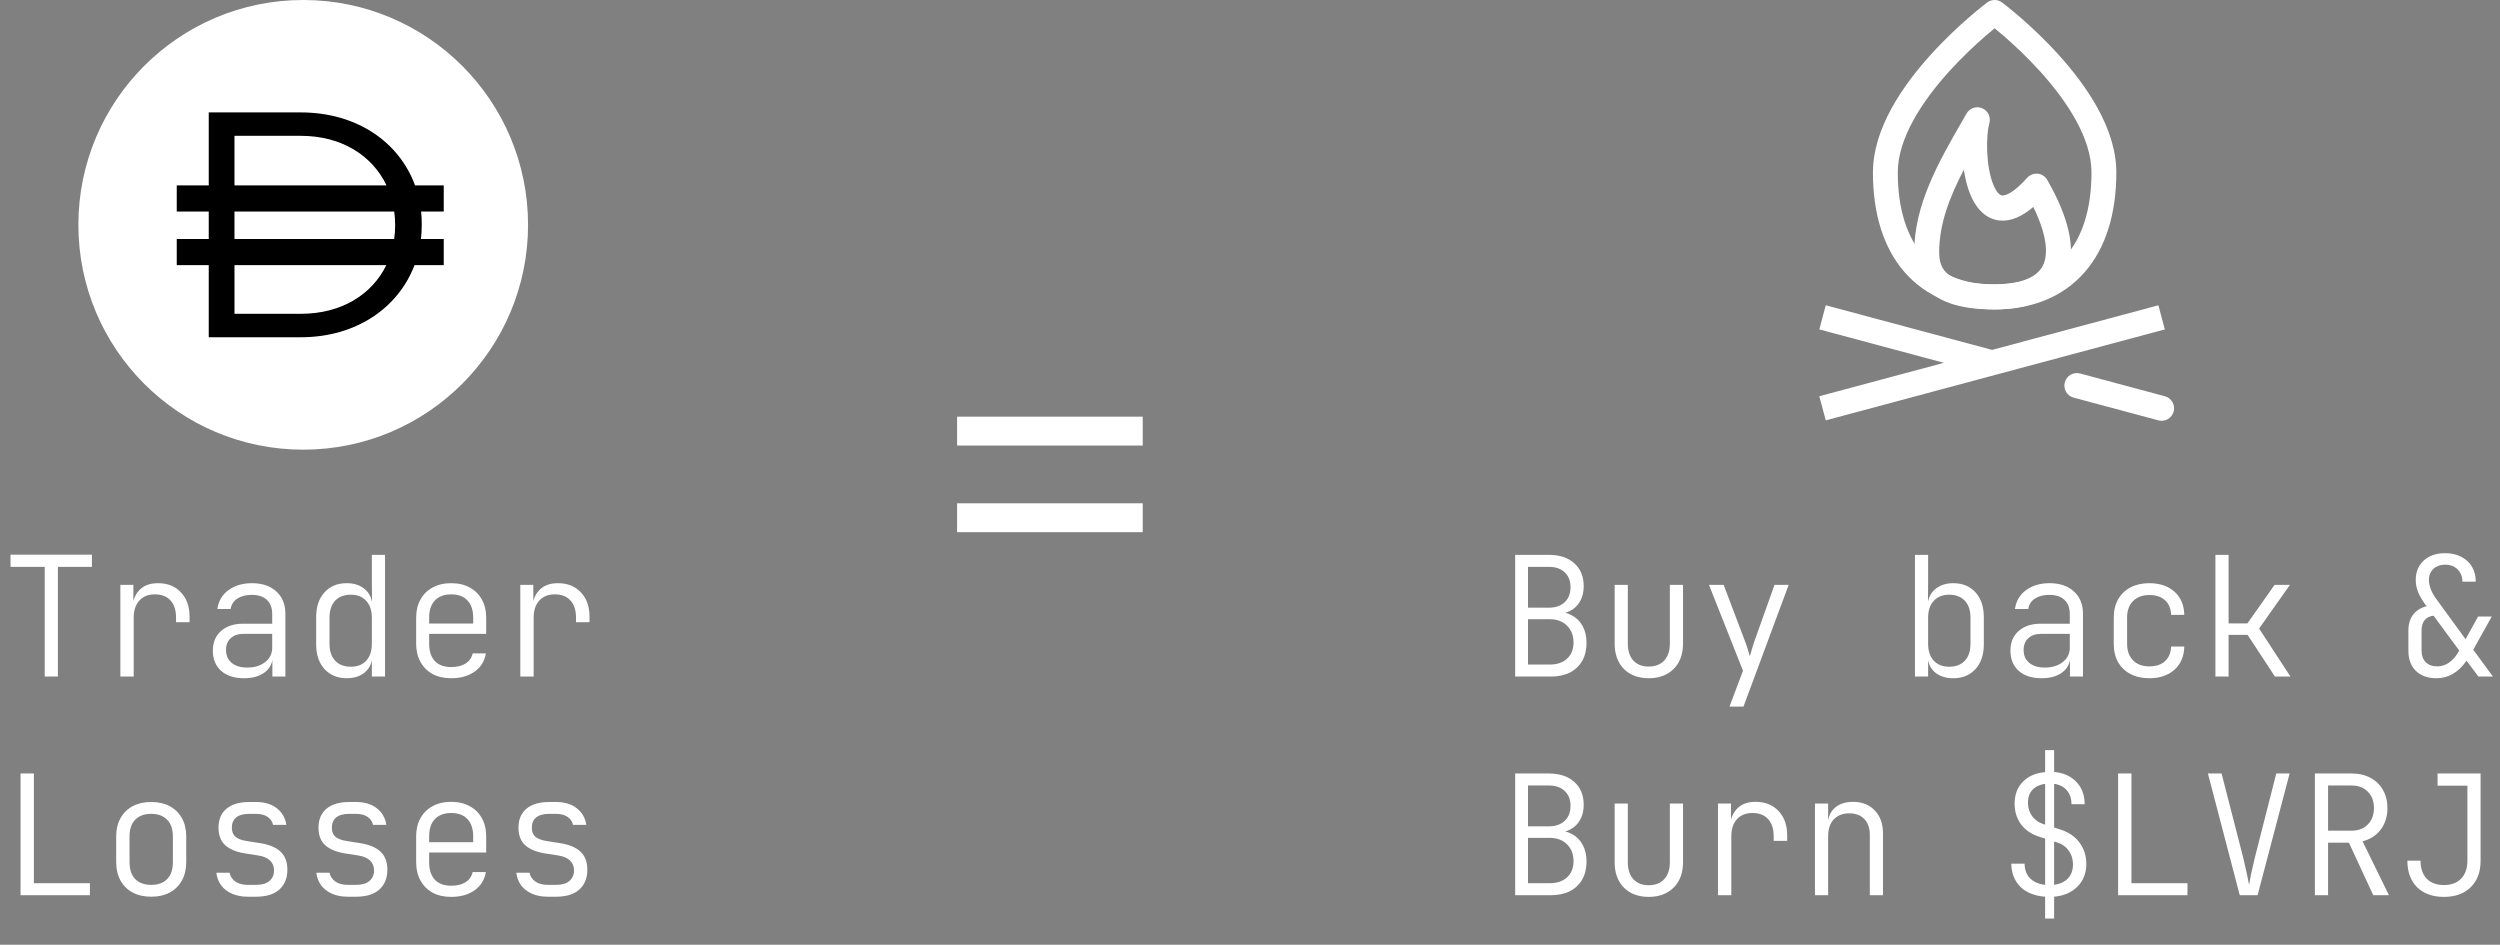 <svg width="606" height="229" viewBox="0 0 606 229" fill="none" xmlns="http://www.w3.org/2000/svg">
<rect x="0" y="0" width="606" height="229" fill="#808080" stroke="none"/>
<path d="M10.839 164V137.403H2.553V134.452H22.279V137.403H14.033V164H10.839ZM29.175 164V141.768H32.328V145.891H33.096L31.964 148.438C31.991 146.174 32.543 144.436 33.621 143.224C34.699 141.984 36.248 141.364 38.27 141.364C40.614 141.364 42.473 142.105 43.848 143.587C45.249 145.043 45.95 147.01 45.95 149.489V150.823H42.675V149.731C42.675 147.926 42.231 146.538 41.342 145.568C40.452 144.571 39.186 144.072 37.542 144.072C35.952 144.072 34.699 144.571 33.783 145.568C32.867 146.565 32.408 147.953 32.408 149.731V164H29.175ZM59.151 164.404C56.807 164.404 54.961 163.811 53.614 162.626C52.266 161.413 51.593 159.783 51.593 157.735C51.593 155.714 52.253 154.124 53.573 152.965C54.894 151.779 56.672 151.187 58.909 151.187H65.983V148.842C65.983 147.36 65.551 146.215 64.689 145.406C63.827 144.598 62.601 144.194 61.011 144.194C59.609 144.194 58.437 144.504 57.494 145.123C56.578 145.743 56.052 146.579 55.918 147.629H52.684C52.953 145.716 53.843 144.194 55.352 143.062C56.888 141.93 58.801 141.364 61.092 141.364C63.571 141.364 65.538 142.038 66.993 143.385C68.448 144.706 69.176 146.498 69.176 148.761V164H66.023V159.675H65.498L66.104 159.028C66.104 160.672 65.471 161.979 64.204 162.949C62.938 163.919 61.253 164.404 59.151 164.404ZM59.919 161.817C61.698 161.817 63.153 161.373 64.285 160.483C65.417 159.594 65.983 158.435 65.983 157.007V153.652H58.949C57.683 153.652 56.672 154.003 55.918 154.703C55.163 155.404 54.786 156.36 54.786 157.573C54.786 158.867 55.244 159.904 56.16 160.685C57.076 161.44 58.33 161.817 59.919 161.817ZM84.035 164.404C81.825 164.404 80.033 163.663 78.659 162.181C77.312 160.699 76.638 158.705 76.638 156.199V149.61C76.638 147.077 77.312 145.069 78.659 143.587C80.006 142.105 81.798 141.364 84.035 141.364C85.894 141.364 87.39 141.876 88.522 142.9C89.68 143.924 90.26 145.299 90.26 147.023L89.411 145.689H90.179L90.138 140.839V134.493H93.332V164H90.138V160.079H89.29L90.26 158.745C90.26 160.497 89.68 161.885 88.522 162.909C87.39 163.906 85.894 164.404 84.035 164.404ZM85.046 161.615C86.635 161.615 87.875 161.13 88.764 160.16C89.68 159.163 90.138 157.789 90.138 156.037V149.731C90.138 147.98 89.68 146.619 88.764 145.649C87.875 144.652 86.635 144.153 85.046 144.153C83.429 144.153 82.162 144.638 81.246 145.608C80.33 146.579 79.872 147.953 79.872 149.731V156.037C79.872 157.816 80.33 159.19 81.246 160.16C82.162 161.13 83.429 161.615 85.046 161.615ZM109.363 164.404C107.639 164.404 106.143 164.067 104.876 163.394C103.61 162.693 102.626 161.709 101.926 160.443C101.225 159.176 100.875 157.708 100.875 156.037V149.731C100.875 148.034 101.225 146.565 101.926 145.325C102.626 144.059 103.61 143.089 104.876 142.415C106.143 141.715 107.639 141.364 109.363 141.364C111.088 141.364 112.583 141.715 113.85 142.415C115.116 143.089 116.1 144.059 116.801 145.325C117.501 146.565 117.852 148.034 117.852 149.731V153.652H104.028V156.037C104.028 157.843 104.486 159.244 105.402 160.241C106.345 161.211 107.665 161.696 109.363 161.696C110.791 161.696 111.95 161.413 112.839 160.847C113.756 160.281 114.335 159.459 114.577 158.381H117.771C117.474 160.241 116.572 161.709 115.063 162.787C113.553 163.865 111.654 164.404 109.363 164.404ZM114.699 151.51V149.731C114.699 147.926 114.241 146.538 113.324 145.568C112.408 144.571 111.088 144.072 109.363 144.072C107.665 144.072 106.345 144.571 105.402 145.568C104.486 146.538 104.028 147.926 104.028 149.731V151.146H115.022L114.699 151.51ZM126.122 164V141.768H129.275V145.891H130.043L128.911 148.438C128.938 146.174 129.491 144.436 130.568 143.224C131.646 141.984 133.196 141.364 135.217 141.364C137.561 141.364 139.421 142.105 140.795 143.587C142.196 145.043 142.897 147.01 142.897 149.489V150.823H139.623V149.731C139.623 147.926 139.178 146.538 138.289 145.568C137.4 144.571 136.133 144.072 134.489 144.072C132.899 144.072 131.646 144.571 130.73 145.568C129.814 146.565 129.356 147.953 129.356 149.731V164H126.122ZM4.978 217V187.493H8.212V214.09H21.794V217H4.978ZM36.653 217.364C34.928 217.364 33.432 217.027 32.166 216.353C30.899 215.68 29.916 214.709 29.215 213.443C28.515 212.176 28.164 210.681 28.164 208.956V202.812C28.164 201.061 28.515 199.565 29.215 198.325C29.916 197.059 30.899 196.089 32.166 195.415C33.432 194.741 34.928 194.405 36.653 194.405C38.377 194.405 39.873 194.741 41.139 195.415C42.406 196.089 43.389 197.059 44.09 198.325C44.791 199.565 45.141 201.047 45.141 202.772V208.956C45.141 210.681 44.791 212.176 44.09 213.443C43.389 214.709 42.406 215.68 41.139 216.353C39.873 217.027 38.377 217.364 36.653 217.364ZM36.653 214.494C38.323 214.494 39.617 214.022 40.533 213.079C41.449 212.136 41.907 210.762 41.907 208.956V202.812C41.907 201.007 41.436 199.632 40.493 198.689C39.576 197.746 38.296 197.275 36.653 197.275C35.009 197.275 33.715 197.746 32.772 198.689C31.856 199.632 31.398 201.007 31.398 202.812V208.956C31.398 210.762 31.856 212.136 32.772 213.079C33.715 214.022 35.009 214.494 36.653 214.494ZM60.081 217.364C58.626 217.364 57.346 217.121 56.241 216.636C55.136 216.151 54.26 215.477 53.614 214.615C52.967 213.726 52.576 212.702 52.441 211.543H55.635C55.823 212.432 56.295 213.147 57.05 213.685C57.831 214.224 58.842 214.494 60.081 214.494H62.062C63.49 214.494 64.568 214.184 65.295 213.564C66.05 212.917 66.427 212.069 66.427 211.018C66.427 210.021 66.104 209.212 65.457 208.592C64.81 207.973 63.881 207.568 62.668 207.38L59.313 206.854C57.211 206.504 55.621 205.83 54.543 204.833C53.492 203.836 52.967 202.435 52.967 200.629C52.967 198.662 53.6 197.14 54.867 196.062C56.16 194.957 58.02 194.405 60.445 194.405H62.021C64.123 194.405 65.807 194.903 67.074 195.9C68.367 196.897 69.149 198.245 69.418 199.942H66.185C66.023 199.134 65.578 198.487 64.851 198.002C64.15 197.517 63.207 197.275 62.021 197.275H60.445C59.017 197.275 57.952 197.571 57.252 198.164C56.551 198.73 56.201 199.552 56.201 200.629C56.201 201.6 56.497 202.341 57.09 202.853C57.683 203.338 58.586 203.675 59.798 203.863L63.113 204.389C65.322 204.739 66.966 205.44 68.044 206.491C69.122 207.515 69.661 208.956 69.661 210.816C69.661 212.837 69.014 214.44 67.721 215.626C66.427 216.784 64.541 217.364 62.062 217.364H60.081ZM84.318 217.364C82.863 217.364 81.583 217.121 80.478 216.636C79.373 216.151 78.497 215.477 77.85 214.615C77.204 213.726 76.813 212.702 76.678 211.543H79.872C80.06 212.432 80.532 213.147 81.286 213.685C82.068 214.224 83.078 214.494 84.318 214.494H86.299C87.727 214.494 88.805 214.184 89.532 213.564C90.287 212.917 90.664 212.069 90.664 211.018C90.664 210.021 90.341 209.212 89.694 208.592C89.047 207.973 88.118 207.568 86.905 207.38L83.55 206.854C81.448 206.504 79.858 205.83 78.78 204.833C77.729 203.836 77.204 202.435 77.204 200.629C77.204 198.662 77.837 197.14 79.104 196.062C80.397 194.957 82.256 194.405 84.682 194.405H86.258C88.36 194.405 90.044 194.903 91.311 195.9C92.604 196.897 93.386 198.245 93.655 199.942H90.421C90.26 199.134 89.815 198.487 89.088 198.002C88.387 197.517 87.444 197.275 86.258 197.275H84.682C83.254 197.275 82.189 197.571 81.488 198.164C80.788 198.73 80.438 199.552 80.438 200.629C80.438 201.6 80.734 202.341 81.327 202.853C81.92 203.338 82.822 203.675 84.035 203.863L87.35 204.389C89.559 204.739 91.203 205.44 92.281 206.491C93.359 207.515 93.898 208.956 93.898 210.816C93.898 212.837 93.251 214.44 91.957 215.626C90.664 216.784 88.778 217.364 86.299 217.364H84.318ZM109.363 217.404C107.639 217.404 106.143 217.067 104.876 216.394C103.61 215.693 102.626 214.709 101.926 213.443C101.225 212.176 100.875 210.708 100.875 209.037V202.731C100.875 201.034 101.225 199.565 101.926 198.325C102.626 197.059 103.61 196.089 104.876 195.415C106.143 194.715 107.639 194.364 109.363 194.364C111.088 194.364 112.583 194.715 113.85 195.415C115.116 196.089 116.1 197.059 116.801 198.325C117.501 199.565 117.852 201.034 117.852 202.731V206.652H104.028V209.037C104.028 210.843 104.486 212.244 105.402 213.241C106.345 214.211 107.665 214.696 109.363 214.696C110.791 214.696 111.95 214.413 112.839 213.847C113.756 213.281 114.335 212.459 114.577 211.381H117.771C117.474 213.241 116.572 214.709 115.063 215.787C113.553 216.865 111.654 217.404 109.363 217.404ZM114.699 204.51V202.731C114.699 200.926 114.241 199.538 113.324 198.568C112.408 197.571 111.088 197.072 109.363 197.072C107.665 197.072 106.345 197.571 105.402 198.568C104.486 199.538 104.028 200.926 104.028 202.731V204.146H115.022L114.699 204.51ZM132.792 217.364C131.336 217.364 130.056 217.121 128.952 216.636C127.847 216.151 126.971 215.477 126.324 214.615C125.677 213.726 125.287 212.702 125.152 211.543H128.345C128.534 212.432 129.005 213.147 129.76 213.685C130.541 214.224 131.552 214.494 132.792 214.494H134.772C136.2 214.494 137.278 214.184 138.006 213.564C138.76 212.917 139.138 212.069 139.138 211.018C139.138 210.021 138.814 209.212 138.168 208.592C137.521 207.973 136.591 207.568 135.379 207.38L132.024 206.854C129.922 206.504 128.332 205.83 127.254 204.833C126.203 203.836 125.677 202.435 125.677 200.629C125.677 198.662 126.311 197.14 127.577 196.062C128.871 194.957 130.73 194.405 133.155 194.405H134.732C136.834 194.405 138.518 194.903 139.784 195.9C141.078 196.897 141.859 198.245 142.129 199.942H138.895C138.733 199.134 138.289 198.487 137.561 198.002C136.861 197.517 135.917 197.275 134.732 197.275H133.155C131.727 197.275 130.663 197.571 129.962 198.164C129.261 198.73 128.911 199.552 128.911 200.629C128.911 201.6 129.208 202.341 129.8 202.853C130.393 203.338 131.296 203.675 132.509 203.863L135.823 204.389C138.033 204.739 139.677 205.44 140.755 206.491C141.832 207.515 142.371 208.956 142.371 210.816C142.371 212.837 141.725 214.44 140.431 215.626C139.138 216.784 137.251 217.364 134.772 217.364H132.792Z" fill="white"/>
<circle cx="73.5" cy="54.5" r="47.688" fill="black"/>
<path d="M73.5 0C103.601 0 128 24.399 128 54.5C128 84.601 103.601 109 73.5 109C43.399 109 19 84.601 19 54.5C19 24.399 43.399 0 73.5 0ZM72.918 27.25H50.6V44.942H42.844V51.281H50.6V57.934H42.844V64.269H50.6V81.75H72.918C86.338 81.75 96.55 74.614 100.478 64.272H107.562V57.937H102.031C102.167 56.813 102.235 55.661 102.235 54.497V54.34C102.235 53.304 102.181 52.282 102.075 51.281H107.562V44.946H100.61C96.782 34.451 86.491 27.25 72.918 27.25ZM93.641 64.272C90.211 71.341 82.84 76.065 72.918 76.065H56.84V64.272H93.641ZM95.562 51.281C95.705 52.327 95.78 53.4 95.78 54.497V54.65C95.78 55.77 95.702 56.864 95.552 57.934H56.837V51.281H95.566H95.562ZM72.921 32.925C82.888 32.925 90.283 37.775 93.692 44.942H56.837V32.925H72.914H72.921Z" fill="white"/>
<path fill-rule="evenodd" clip-rule="evenodd" d="M277 108H232V101H277V108Z" fill="white"/>
<path fill-rule="evenodd" clip-rule="evenodd" d="M277 129H232V122H277V129Z" fill="white"/>
<path d="M367.277 164V134.493H375.402C378.043 134.493 380.117 135.18 381.627 136.554C383.136 137.901 383.89 139.761 383.89 142.132C383.89 143.48 383.607 144.665 383.041 145.689C382.502 146.686 381.721 147.468 380.697 148.034C379.7 148.573 378.487 148.829 377.059 148.802V148.236C378.595 148.236 379.915 148.546 381.02 149.165C382.152 149.758 383.028 150.634 383.648 151.793C384.267 152.925 384.577 154.272 384.577 155.835C384.577 157.506 384.227 158.961 383.526 160.2C382.826 161.413 381.829 162.356 380.535 163.03C379.242 163.677 377.692 164 375.887 164H367.277ZM370.389 161.09H375.604C377.409 161.09 378.824 160.618 379.848 159.675C380.899 158.705 381.424 157.398 381.424 155.754C381.424 154.056 380.899 152.696 379.848 151.672C378.824 150.621 377.409 150.095 375.604 150.095H370.389V161.09ZM370.389 147.306H375.402C377.045 147.306 378.339 146.861 379.282 145.972C380.225 145.083 380.697 143.87 380.697 142.334C380.697 140.798 380.225 139.599 379.282 138.737C378.366 137.848 377.072 137.403 375.402 137.403H370.389V147.306ZM399.639 164.404C397.132 164.404 395.125 163.65 393.616 162.141C392.134 160.632 391.393 158.584 391.393 155.997V141.768H394.586V155.997C394.586 157.748 395.031 159.123 395.92 160.12C396.836 161.09 398.076 161.575 399.639 161.575C401.228 161.575 402.481 161.09 403.398 160.12C404.314 159.123 404.772 157.748 404.772 155.997V141.768H407.965V155.997C407.965 158.584 407.211 160.632 405.702 162.141C404.193 163.65 402.172 164.404 399.639 164.404ZM419.227 171.276L422.501 162.585L414.255 141.768H417.812L423.067 155.633C423.283 156.172 423.485 156.778 423.673 157.452C423.889 158.099 424.051 158.637 424.158 159.069C424.293 158.637 424.455 158.085 424.643 157.411C424.832 156.738 425.021 156.131 425.209 155.592L430.141 141.768H433.576L422.622 171.276H419.227ZM473.481 164.404C471.621 164.404 470.112 163.906 468.954 162.909C467.822 161.885 467.256 160.497 467.256 158.745L468.226 160.079H467.377V164H464.184V134.493H467.377V140.839L467.337 145.689H468.105L467.256 147.023C467.256 145.299 467.835 143.924 468.994 142.9C470.153 141.876 471.648 141.364 473.481 141.364C475.717 141.364 477.509 142.105 478.857 143.587C480.204 145.069 480.878 147.077 480.878 149.61V156.199C480.878 158.705 480.204 160.699 478.857 162.181C477.509 163.663 475.717 164.404 473.481 164.404ZM472.47 161.615C474.087 161.615 475.354 161.13 476.27 160.16C477.186 159.19 477.644 157.816 477.644 156.037V149.731C477.644 147.953 477.186 146.579 476.27 145.608C475.354 144.638 474.087 144.153 472.47 144.153C470.907 144.153 469.668 144.652 468.752 145.649C467.835 146.619 467.377 147.98 467.377 149.731V156.037C467.377 157.789 467.835 159.163 468.752 160.16C469.668 161.13 470.907 161.615 472.47 161.615ZM494.888 164.404C492.544 164.404 490.698 163.811 489.351 162.626C488.003 161.413 487.329 159.783 487.329 157.735C487.329 155.714 487.99 154.124 489.31 152.965C490.631 151.779 492.409 151.187 494.646 151.187H501.719V148.842C501.719 147.36 501.288 146.215 500.426 145.406C499.564 144.598 498.337 144.194 496.748 144.194C495.346 144.194 494.174 144.504 493.231 145.123C492.315 145.743 491.789 146.579 491.655 147.629H488.421C488.69 145.716 489.58 144.194 491.089 143.062C492.625 141.93 494.538 141.364 496.828 141.364C499.308 141.364 501.275 142.038 502.73 143.385C504.185 144.706 504.913 146.498 504.913 148.761V164H501.76V159.675H501.234L501.841 159.028C501.841 160.672 501.207 161.979 499.941 162.949C498.674 163.919 496.99 164.404 494.888 164.404ZM495.656 161.817C497.435 161.817 498.89 161.373 500.022 160.483C501.153 159.594 501.719 158.435 501.719 157.007V153.652H494.686C493.42 153.652 492.409 154.003 491.655 154.703C490.9 155.404 490.523 156.36 490.523 157.573C490.523 158.867 490.981 159.904 491.897 160.685C492.813 161.44 494.066 161.817 495.656 161.817ZM520.984 164.404C519.26 164.404 517.751 164.067 516.457 163.394C515.164 162.72 514.153 161.763 513.426 160.524C512.725 159.257 512.375 157.762 512.375 156.037V149.731C512.375 148.007 512.725 146.525 513.426 145.285C514.153 144.019 515.164 143.048 516.457 142.375C517.751 141.701 519.26 141.364 520.984 141.364C523.517 141.364 525.552 142.051 527.088 143.426C528.624 144.8 529.419 146.673 529.473 149.044H526.28C526.226 147.508 525.727 146.323 524.784 145.487C523.868 144.652 522.601 144.234 520.984 144.234C519.341 144.234 518.034 144.719 517.064 145.689C516.093 146.632 515.608 147.98 515.608 149.731V156.037C515.608 157.762 516.093 159.109 517.064 160.079C518.034 161.049 519.341 161.534 520.984 161.534C522.601 161.534 523.868 161.117 524.784 160.281C525.727 159.419 526.226 158.233 526.28 156.724H529.473C529.419 159.096 528.624 160.968 527.088 162.343C525.552 163.717 523.517 164.404 520.984 164.404ZM537.016 164V134.493H540.209V151.106H544.777L551.365 141.768H555.084L547.606 152.359L555.205 164H551.446L544.817 153.895H540.209V164H537.016ZM590.623 164.404C588.494 164.404 586.823 163.811 585.611 162.626C584.398 161.44 583.792 159.81 583.792 157.735V152.844C583.792 151.281 584.183 149.987 584.964 148.963C585.772 147.939 586.904 147.252 588.359 146.902L588.076 146.781C587.187 145.595 586.54 144.504 586.136 143.507C585.759 142.509 585.57 141.512 585.57 140.515C585.57 139.249 585.867 138.131 586.46 137.16C587.052 136.19 587.874 135.436 588.925 134.897C590.003 134.358 591.256 134.088 592.684 134.088C594.193 134.088 595.5 134.385 596.605 134.978C597.737 135.544 598.599 136.339 599.192 137.363C599.812 138.387 600.122 139.599 600.122 141H596.888C596.888 140.165 596.713 139.451 596.363 138.858C596.012 138.238 595.527 137.753 594.908 137.403C594.288 137.053 593.547 136.877 592.684 136.877C591.903 136.877 591.216 137.039 590.623 137.363C590.03 137.659 589.572 138.09 589.249 138.656C588.925 139.195 588.764 139.842 588.764 140.596C588.764 141.297 588.925 142.065 589.249 142.9C589.572 143.709 590.03 144.504 590.623 145.285L597.656 154.946L600.688 149.448H604.002L599.516 157.492L604.285 164H600.769L597.899 160.16C595.905 162.989 593.479 164.404 590.623 164.404ZM590.825 161.534C591.849 161.534 592.819 161.211 593.735 160.564C594.652 159.891 595.447 158.934 596.12 157.694L589.895 149.246C588.952 149.354 588.225 149.718 587.713 150.338C587.228 150.957 586.985 151.793 586.985 152.844V157.735C586.985 158.893 587.322 159.823 587.996 160.524C588.696 161.197 589.639 161.534 590.825 161.534ZM367.277 217V187.493H375.402C378.043 187.493 380.117 188.18 381.627 189.554C383.136 190.901 383.89 192.761 383.89 195.132C383.89 196.48 383.607 197.665 383.041 198.689C382.502 199.686 381.721 200.468 380.697 201.034C379.7 201.573 378.487 201.829 377.059 201.802V201.236C378.595 201.236 379.915 201.546 381.02 202.165C382.152 202.758 383.028 203.634 383.648 204.793C384.267 205.925 384.577 207.272 384.577 208.835C384.577 210.506 384.227 211.961 383.526 213.2C382.826 214.413 381.829 215.356 380.535 216.03C379.242 216.677 377.692 217 375.887 217H367.277ZM370.389 214.09H375.604C377.409 214.09 378.824 213.618 379.848 212.675C380.899 211.705 381.424 210.398 381.424 208.754C381.424 207.056 380.899 205.696 379.848 204.672C378.824 203.621 377.409 203.095 375.604 203.095H370.389V214.09ZM370.389 200.306H375.402C377.045 200.306 378.339 199.861 379.282 198.972C380.225 198.083 380.697 196.87 380.697 195.334C380.697 193.798 380.225 192.599 379.282 191.737C378.366 190.848 377.072 190.403 375.402 190.403H370.389V200.306ZM399.639 217.404C397.132 217.404 395.125 216.65 393.616 215.141C392.134 213.632 391.393 211.584 391.393 208.997V194.768H394.586V208.997C394.586 210.748 395.031 212.123 395.92 213.12C396.836 214.09 398.076 214.575 399.639 214.575C401.228 214.575 402.481 214.09 403.398 213.12C404.314 212.123 404.772 210.748 404.772 208.997V194.768H407.965V208.997C407.965 211.584 407.211 213.632 405.702 215.141C404.193 216.65 402.172 217.404 399.639 217.404ZM416.438 217V194.768H419.591V198.891H420.359L419.227 201.438C419.254 199.174 419.806 197.436 420.884 196.224C421.962 194.984 423.512 194.364 425.533 194.364C427.877 194.364 429.736 195.105 431.111 196.587C432.512 198.043 433.213 200.01 433.213 202.489V203.823H429.939V202.731C429.939 200.926 429.494 199.538 428.605 198.568C427.715 197.571 426.449 197.072 424.805 197.072C423.215 197.072 421.962 197.571 421.046 198.568C420.13 199.565 419.672 200.953 419.672 202.731V217H416.438ZM439.947 217V194.768H443.14V198.891H443.949L443.06 200.064C443.06 198.285 443.599 196.897 444.676 195.9C445.781 194.876 447.277 194.364 449.163 194.364C451.373 194.364 453.138 195.065 454.458 196.466C455.779 197.84 456.439 199.713 456.439 202.085V217H453.246V202.448C453.246 200.751 452.801 199.444 451.912 198.528C451.023 197.611 449.81 197.153 448.274 197.153C446.684 197.153 445.431 197.638 444.515 198.608C443.599 199.579 443.14 200.953 443.14 202.731V217H439.947ZM495.737 222.659V217.364C493.204 217.175 491.21 216.38 489.755 214.979C488.327 213.551 487.585 211.678 487.532 209.36H490.765C490.765 210.789 491.196 211.961 492.059 212.877C492.948 213.766 494.174 214.305 495.737 214.494V203.257L494.646 202.933C492.625 202.341 491.062 201.33 489.957 199.902C488.879 198.447 488.34 196.749 488.34 194.809C488.34 192.653 489 190.888 490.321 189.514C491.668 188.139 493.473 187.358 495.737 187.169V181.834H497.92V187.129C500.156 187.317 501.948 188.112 503.296 189.514C504.643 190.915 505.317 192.72 505.317 194.93H502.124C502.124 193.556 501.746 192.437 500.992 191.575C500.264 190.713 499.24 190.187 497.92 189.999V200.589L499.415 201.074C501.409 201.694 502.959 202.745 504.064 204.227C505.169 205.709 505.721 207.447 505.721 209.441C505.721 211.651 505.007 213.47 503.579 214.898C502.177 216.326 500.291 217.148 497.92 217.364V222.659H495.737ZM497.92 214.494C499.375 214.278 500.493 213.753 501.275 212.917C502.083 212.055 502.487 210.923 502.487 209.522C502.487 208.229 502.137 207.11 501.436 206.167C500.736 205.197 499.752 204.523 498.486 204.146L497.92 203.984V214.494ZM495.737 201.074V189.999C494.417 190.187 493.393 190.672 492.665 191.454C491.937 192.235 491.574 193.259 491.574 194.526C491.574 195.927 491.991 197.126 492.827 198.123C493.689 199.12 494.902 199.767 496.465 200.064L495.737 201.074ZM513.426 217V187.493H516.659V214.09H530.241V217H513.426ZM542.917 217L535.197 187.493H538.511L543.807 208.107C544.13 209.455 544.413 210.708 544.655 211.867C544.898 213.025 545.073 213.901 545.181 214.494C545.289 213.901 545.45 213.025 545.666 211.867C545.908 210.708 546.191 209.455 546.515 208.107L551.769 187.493H555.003L547.242 217H542.917ZM561.131 217V187.493H570.024C571.776 187.493 573.298 187.843 574.592 188.544C575.912 189.244 576.923 190.228 577.623 191.494C578.351 192.734 578.715 194.203 578.715 195.9C578.715 197.921 578.176 199.646 577.098 201.074C576.02 202.502 574.551 203.459 572.692 203.944L579.078 217H575.279L569.377 204.267H564.325V217H561.131ZM564.325 201.357H570.024C571.668 201.357 572.975 200.859 573.945 199.861C574.942 198.864 575.44 197.531 575.44 195.86C575.44 194.189 574.942 192.869 573.945 191.899C572.975 190.901 571.668 190.403 570.024 190.403H564.325V201.357ZM592.401 217.404C589.653 217.404 587.484 216.623 585.894 215.06C584.331 213.497 583.549 211.355 583.549 208.633H586.743C586.743 210.492 587.241 211.947 588.238 212.998C589.235 214.022 590.623 214.534 592.401 214.534C594.18 214.534 595.568 214.022 596.565 212.998C597.589 211.947 598.101 210.492 598.101 208.633V190.443H590.865V187.493H601.294V208.633C601.294 211.355 600.499 213.497 598.909 215.06C597.319 216.623 595.15 217.404 592.401 217.404Z" fill="white"/>
<path fill-rule="evenodd" clip-rule="evenodd" d="M480.494 26.244C481.902 26.847 482.641 28.414 482.216 29.895C481.83 31.241 481.571 33.78 481.692 36.715C481.812 39.626 482.292 42.543 483.14 44.672C484.05 46.958 484.936 47.344 485.334 47.38C485.971 47.437 487.899 47.014 491.383 43.102C492.031 42.375 492.985 42.004 493.95 42.105C494.915 42.207 495.773 42.768 496.257 43.614C501.449 52.679 503.436 60.554 500.908 66.455C498.245 72.67 491.434 75 483.403 75C478.767 75 474.042 74.486 470.391 72.513C468.507 71.494 466.863 70.062 465.709 68.097C464.556 66.135 464 63.828 464 61.226C464 49.578 469.931 39.27 475.637 29.354C475.989 28.743 476.339 28.134 476.688 27.525C477.452 26.19 479.086 25.64 480.494 26.244ZM476.034 41.134C472.527 47.893 470.053 54.319 470.053 61.226C470.053 62.941 470.413 64.133 470.918 64.992C471.42 65.847 472.174 66.557 473.254 67.141C475.531 68.372 478.994 68.903 483.403 68.903C490.759 68.903 494.183 66.763 495.35 64.04C496.47 61.426 496.189 56.966 492.875 50.161C490.19 52.449 487.496 53.695 484.796 53.453C480.844 53.097 478.659 49.796 477.522 46.942C476.815 45.166 476.336 43.158 476.034 41.134Z" fill="white"/>
<path fill-rule="evenodd" clip-rule="evenodd" d="M485.298 0.597L483.5 3.016L481.702 0.597C482.769 -0.199 484.231 -0.199 485.298 0.597ZM483.5 6.856C482.896 7.349 482.162 7.962 481.33 8.681C478.911 10.775 475.694 13.753 472.487 17.297C465.914 24.562 460.023 33.514 460.023 41.813C460.023 50.851 462.34 57.599 466.247 62.05C470.108 66.446 475.842 68.969 483.5 68.969C491.158 68.969 496.892 66.445 500.752 62.047C504.66 57.596 506.977 50.846 506.977 41.808C506.977 33.509 501.086 24.558 494.513 17.295C491.306 13.751 488.089 10.774 485.67 8.68C484.839 7.961 484.104 7.349 483.5 6.856ZM498.976 13.244C505.647 20.616 513 31.061 513 41.808C513 51.816 510.433 60.154 505.276 66.029C500.072 71.958 492.562 75 483.5 75C474.439 75 466.929 71.96 461.724 66.032C456.567 60.158 454 51.821 454 41.813C454 31.066 461.353 20.62 468.024 13.247C471.439 9.473 474.844 6.323 477.392 4.118C478.668 3.013 479.734 2.141 480.487 1.542C480.863 1.242 481.161 1.01 481.368 0.851C481.471 0.771 481.552 0.71 481.608 0.668L481.674 0.618L481.692 0.604L481.7 0.598C481.701 0.597 481.702 0.597 483.5 3.016C485.298 0.597 485.299 0.597 485.3 0.598L485.307 0.604L485.326 0.618L485.392 0.667C485.448 0.71 485.529 0.771 485.632 0.851C485.839 1.01 486.137 1.242 486.513 1.542C487.265 2.141 488.332 3.013 489.608 4.117C492.155 6.321 495.561 9.471 498.976 13.244Z" fill="white"/>
<path fill-rule="evenodd" clip-rule="evenodd" d="M523.194 74L524.758 79.848L442.565 101.896L441 96.048L471.196 87.948L441 79.848L442.565 74L482.879 84.814L523.194 74ZM500.51 92.677C500.942 91.062 502.6 90.103 504.213 90.536L524.758 96.048C526.371 96.481 527.328 98.141 526.896 99.755C526.464 101.37 524.806 102.329 523.194 101.896L502.648 96.384C501.035 95.951 500.078 94.291 500.51 92.677Z" fill="white"/>
</svg>

